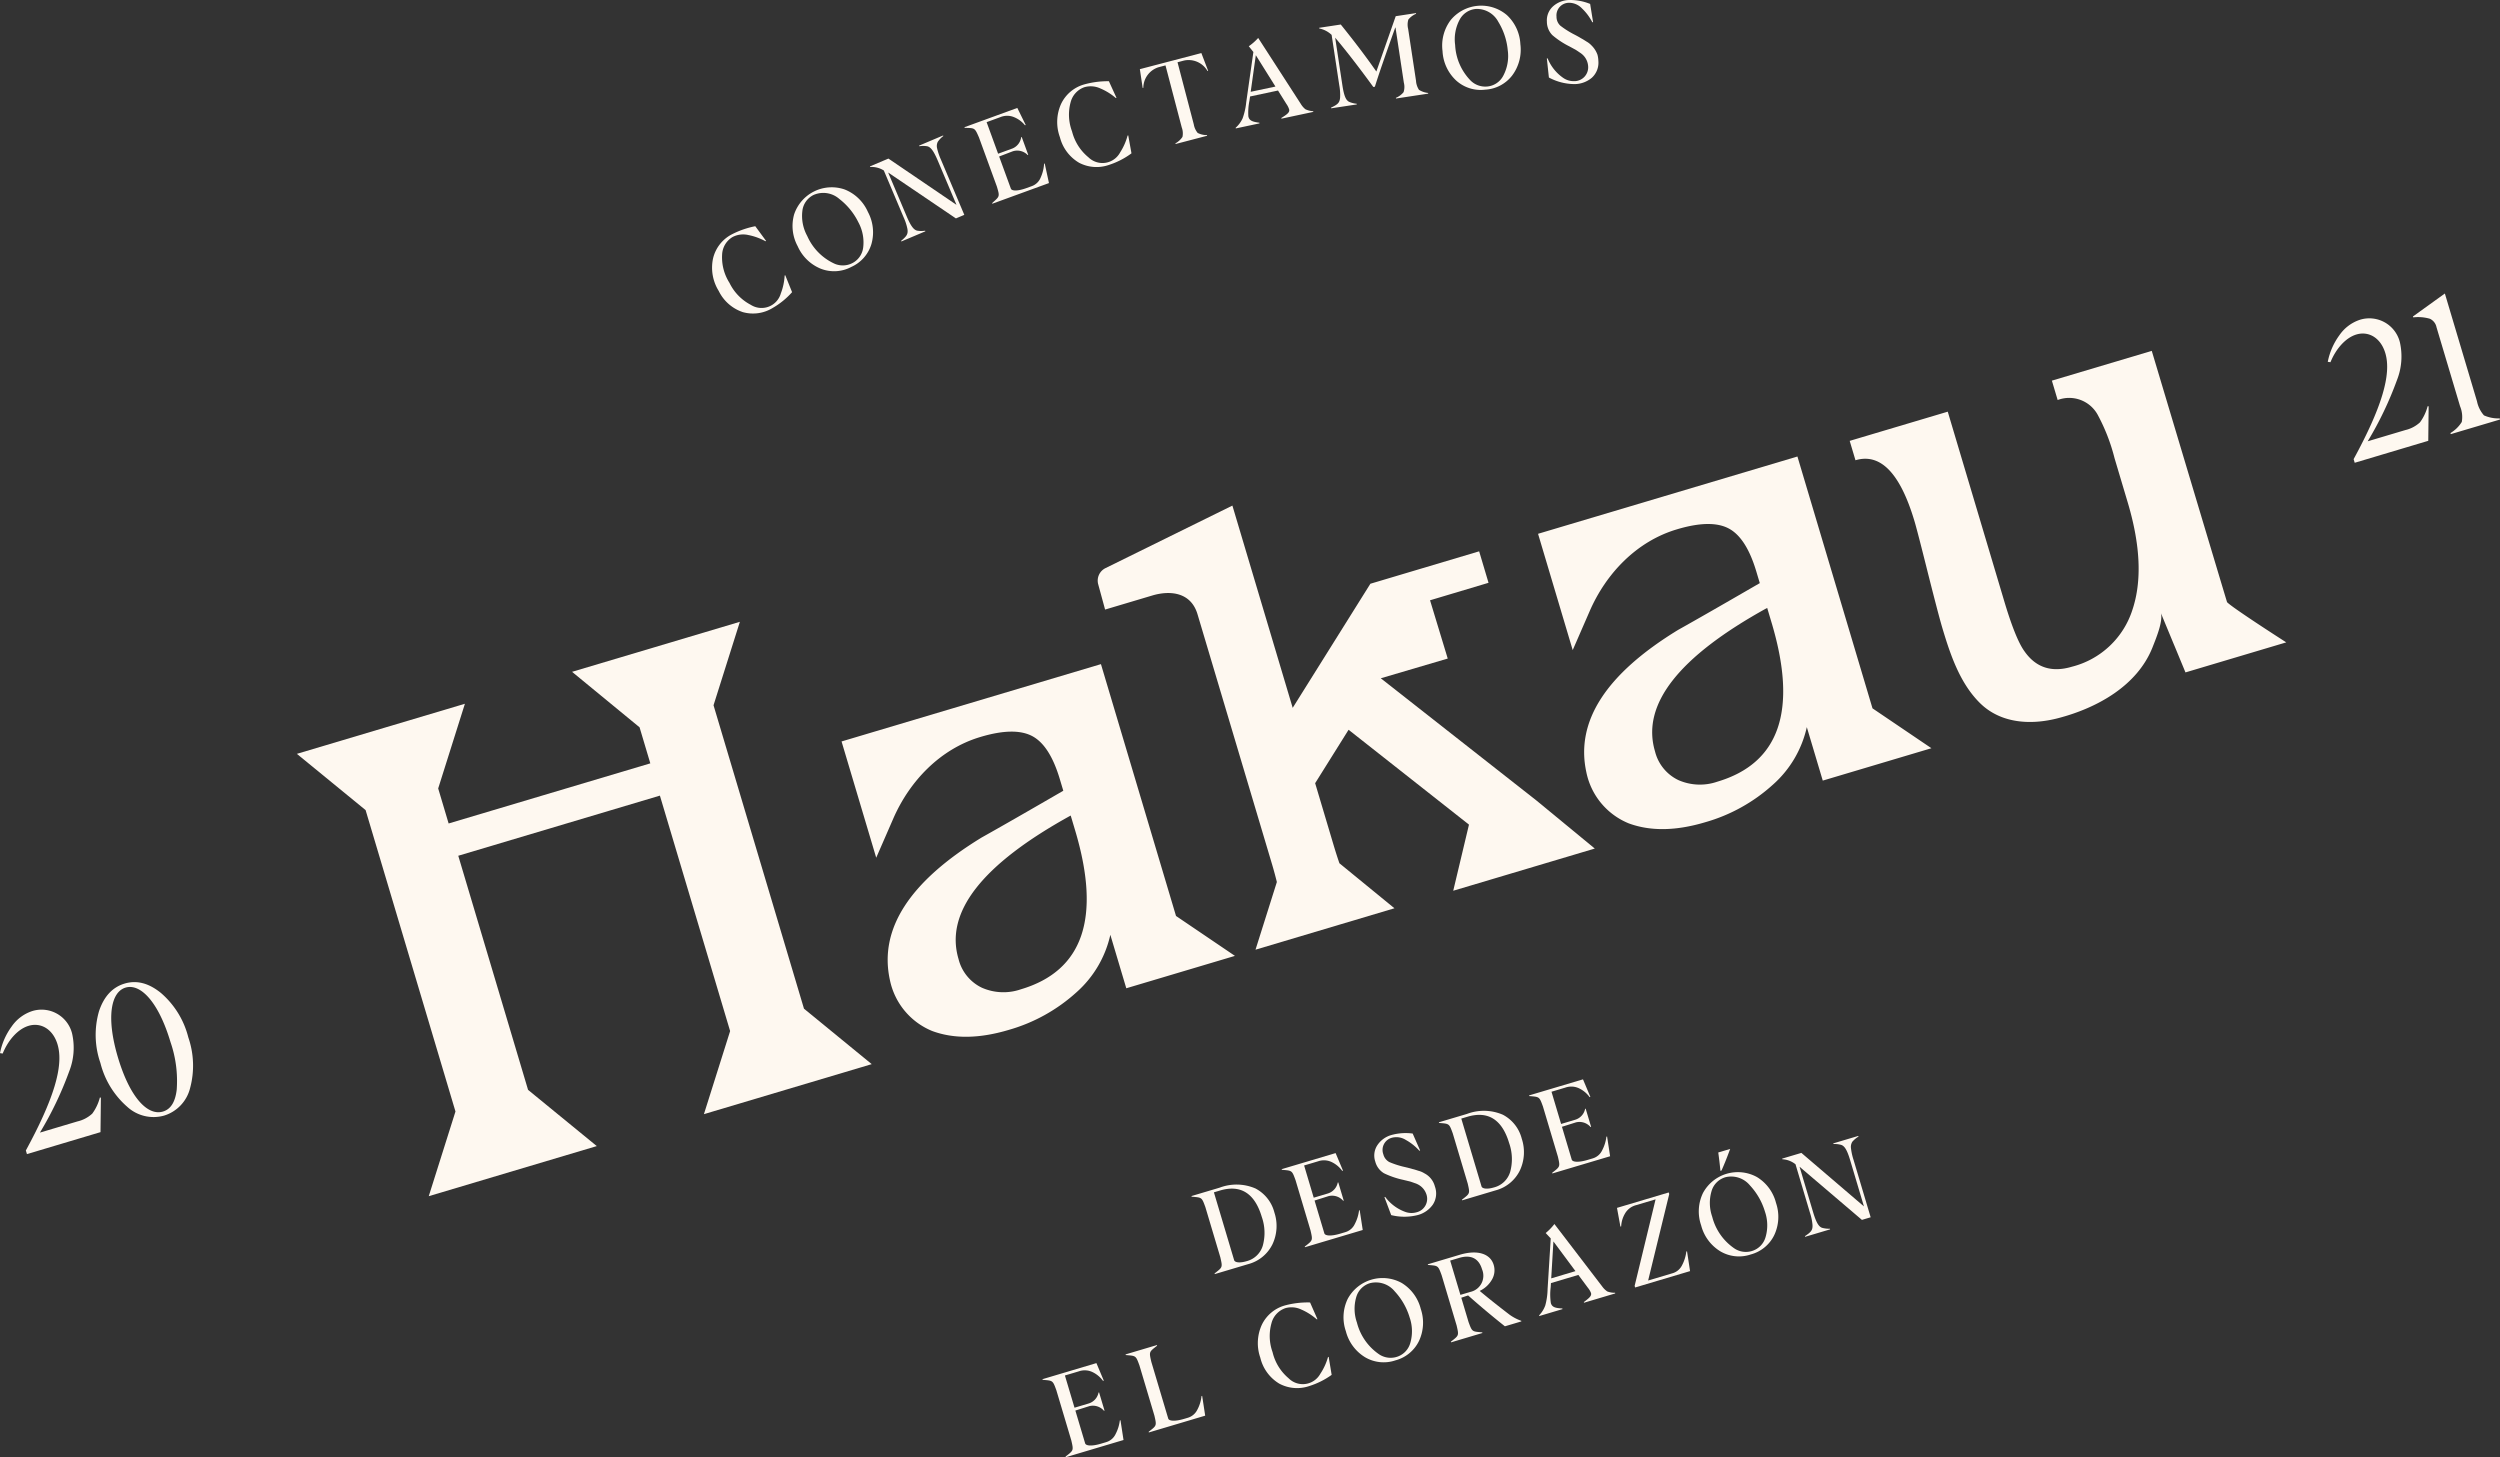 <svg id="Group_339" data-name="Group 339" xmlns="http://www.w3.org/2000/svg" xmlns:xlink="http://www.w3.org/1999/xlink" width="412.976" height="240.719" viewBox="0 0 412.976 240.719">
  <rect x="0" y="0" width="412.976" height="240.719" fill="#333333" stroke="none"/>
  <defs>
    <clipPath id="clip-path">
      <rect id="Rectangle_252" data-name="Rectangle 252" width="412.976" height="240.719" fill="none"/>
    </clipPath>
  </defs>
  <path id="Path_250" data-name="Path 250" d="M122.8,145.661l-14.941-50.12,4.352-13.788L84.489,90.015l11.152,9.167,1.775,5.954L64.1,115.068l-1.725-5.787,4.414-13.99-.044.014-27.714,8.261,11.353,9.291L65.23,162.646l-4.414,13.989,27.714-8.262.044-.013-11.353-9.289L65.692,120.4,99,110.466l11.6,38.895-4.328,13.723,27.718-8.262Z" transform="translate(10.009 20.963)" fill="#fef8f0"/>
  <g id="Group_338" data-name="Group 338">
    <g id="Group_337" data-name="Group 337" clip-path="url(#clip-path)">
      <path id="Path_251" data-name="Path 251" d="M305.528,87.633c-.073-.187-12.436-41.5-12.436-41.5l-16.5,4.918.685,2.3.265.89,0,.013a5.368,5.368,0,0,1,6.595,2.393,31.081,31.081,0,0,1,2.809,7.221l2.175,7.3q3.164,10.609.775,17.741a14.129,14.129,0,0,1-10,9.4c-3.332.994-5.95.152-7.839-2.561q-1.491-2.054-3.39-8.458l-8.324-27.921-.651-2.184-.3-1.008L243.193,61l.686,2.3.265.891,0,.011q6.2-1.847,9.749,10.054.481,1.609,2.2,8.487,1.738,6.894,2.356,8.995c1.318,4.421,2.894,9.233,6.252,12.56,3.471,3.435,8.517,3.685,13.054,2.474,6.282-1.657,12.918-5.288,15.446-11.623.524-1.337,1.789-4.32,1.4-5.7V89.44l0,.006v-.008c.06.2.175.382.237.582l1.98,4.779.01.014,1.834,4.435,1.1-.328,4.655-1.388,9.586-2.858,1.308-.389s-8.939-5.723-9.789-6.651" transform="translate(62.358 11.828)" fill="#fef8f0"/>
      <path id="Path_252" data-name="Path 252" d="M216.824,115.211,191.084,95l11.06-3.259-2.922-9.625,9.661-2.889-1.549-5.2-17.968,5.357-12.833,20.5-9.961-33.412L145.612,76.8a2.306,2.306,0,0,0-1.206,2.675l1.137,4.173,7.809-2.327c2.8-.836,6.345-.634,7.458,3.1l12.285,41.21c.333,1.114.6,2.115.823,3.024l-3.527,11.18.372-.111,8.877-2.646,4.453-1.328,8.877-2.646.372-.111-9.091-7.438c-.309-.9-.632-1.9-.97-3.034l-3.037-10.19,5.522-8.825,19.888,15.67-2.6,10.922,3.023-.9,6.226-1.856,4.886-1.457,9.13-2.721.118-.035Z" transform="translate(37.007 17.046)" fill="#fef8f0"/>
      <path id="Path_253" data-name="Path 253" d="M257.466,101.621l-12.4-41.6L202.22,72.79,207.945,92l2.817-6.463c2.723-6.249,7.761-11.472,14.284-13.45l.148-.045q5.6-1.67,8.51-.139t4.577,7.133l.069.232.5,1.669q-8.914,5.164-13.49,7.726Q207.454,99.6,210.2,112.184a11.616,11.616,0,0,0,6.988,8.434q5.371,1.99,12.632-.178a28.076,28.076,0,0,0,11.215-6.228,17.852,17.852,0,0,0,5.581-9.488l2.635,8.836,17.948-5.35Zm-16.65-14.088q6.444,21.613-8.965,26.2a8.832,8.832,0,0,1-6.447-.256,7.152,7.152,0,0,1-3.86-4.73q-3.46-11.6,18.526-23.716Z" transform="translate(51.852 15.389)" fill="#fef8f0"/>
      <path id="Path_254" data-name="Path 254" d="M165.894,128.919l-12.4-41.6-42.848,12.774,5.725,19.206,2.817-6.463c2.723-6.249,7.761-11.472,14.284-13.45l.148-.045q5.6-1.67,8.51-.139t4.577,7.133l.069.232.5,1.669q-8.914,5.164-13.49,7.726-17.9,10.938-15.157,23.526a11.616,11.616,0,0,0,6.988,8.434q5.371,1.99,12.632-.178a28.077,28.077,0,0,0,11.215-6.228,17.853,17.853,0,0,0,5.581-9.488l2.635,8.836,17.948-5.35Zm-16.65-14.088q6.444,21.613-8.965,26.2a8.832,8.832,0,0,1-6.447-.256,7.15,7.15,0,0,1-3.86-4.73q-3.46-11.6,18.526-23.716Z" transform="translate(28.372 22.389)" fill="#fef8f0"/>
      <path id="Path_255" data-name="Path 255" d="M321.282,59.037a7.785,7.785,0,0,0,1.265-2.664l.167.015-.063,5.7L310.5,65.716l-.178-.6c4.558-8.384,6.3-13.935,5.237-17.507-.76-2.551-2.764-3.685-4.776-3.086-1.77.528-3.384,2.348-4.287,4.58l-.445-.064a11.007,11.007,0,0,1,1.925-4.4,6.62,6.62,0,0,1,3.45-2.566,5.2,5.2,0,0,1,6.53,3.708,10.641,10.641,0,0,1-.479,6.285,57.556,57.556,0,0,1-4.831,10.1l6.21-1.852a5.355,5.355,0,0,0,2.429-1.28" transform="translate(78.475 10.731)" fill="#fef8f0"/>
      <path id="Path_256" data-name="Path 256" d="M323.443,61.64a5.456,5.456,0,0,0,1.872-1.832,4.643,4.643,0,0,0-.284-2.594L321.14,44.159a1.959,1.959,0,0,0-1.1-1.4,7.028,7.028,0,0,0-2.747-.226l-.044-.15,5.272-3.794,5.306,17.8a5.024,5.024,0,0,0,1.153,2.334,5.872,5.872,0,0,0,2.6.5l.053.181L323.5,61.821Z" transform="translate(81.347 9.894)" fill="#fef8f0"/>
      <path id="Path_257" data-name="Path 257" d="M15.234,149.931a7.809,7.809,0,0,0,1.265-2.664l.167.015-.064,5.7L4.449,156.61l-.178-.6c4.558-8.384,6.3-13.935,5.237-17.507-.76-2.551-2.764-3.685-4.776-3.086-1.77.528-3.384,2.348-4.287,4.58L0,139.932a11.007,11.007,0,0,1,1.925-4.4,6.619,6.619,0,0,1,3.45-2.566,5.2,5.2,0,0,1,6.53,3.708,10.641,10.641,0,0,1-.479,6.285,57.492,57.492,0,0,1-4.832,10.1l6.212-1.852a5.362,5.362,0,0,0,2.429-1.28" transform="translate(0 34.037)" fill="#fef8f0"/>
      <path id="Path_258" data-name="Path 258" d="M17.77,149.7a14.153,14.153,0,0,1-4.406-7.214,14.114,14.114,0,0,1-.231-8.557c.812-2.431,2.218-3.961,4.228-4.561s4-.08,6.023,1.571a14.271,14.271,0,0,1,4.5,7.317,14.289,14.289,0,0,1,.286,8.409,6.34,6.34,0,0,1-4.277,4.509A6.429,6.429,0,0,1,17.77,149.7m8.2-2.838a19.669,19.669,0,0,0-1.028-7.829c-1.994-6.693-4.988-9.721-7.419-9s-3.239,4.919-1.261,11.55c2,6.692,4.94,9.669,7.432,8.927,1.29-.384,2.042-1.588,2.277-3.652" transform="translate(3.224 33.109)" fill="#fef8f0"/>
      <path id="Path_259" data-name="Path 259" d="M95.285,34.409A7.84,7.84,0,0,0,96.5,39.1a8.025,8.025,0,0,0,3.51,3.624,3.31,3.31,0,0,0,4.97-1.87,9.676,9.676,0,0,0,.632-2.96l.1-.055,1.13,2.8a12.877,12.877,0,0,1-3.219,2.615,6.206,6.206,0,0,1-4.923.68,6.84,6.84,0,0,1-3.975-3.494,7.273,7.273,0,0,1-.936-5.382,6.036,6.036,0,0,1,3.039-3.939,14.626,14.626,0,0,1,3.933-1.376l1.787,2.43-.1.055a9.835,9.835,0,0,0-2.86-1.033A3.765,3.765,0,0,0,97,31.534a3.556,3.556,0,0,0-1.715,2.875" transform="translate(24.003 7.625)" fill="#fef8f0"/>
      <path id="Path_260" data-name="Path 260" d="M113.91,37.791a6.032,6.032,0,0,1-5.027.3,7.1,7.1,0,0,1-3.83-3.72,7.024,7.024,0,0,1-.577-5.291A6.544,6.544,0,0,1,112.829,25a7.021,7.021,0,0,1,3.822,3.7,7.1,7.1,0,0,1,.583,5.308,6.035,6.035,0,0,1-3.324,3.782m1.965-3.221a6.944,6.944,0,0,0-.8-4.156,10.95,10.95,0,0,0-3.139-3.85,4.008,4.008,0,0,0-4.228-.676,3.354,3.354,0,0,0-1.883,2.659,6.874,6.874,0,0,0,.805,4.131,9.025,9.025,0,0,0,4.555,4.6A3.432,3.432,0,0,0,114,37.2a3.331,3.331,0,0,0,1.875-2.633" transform="translate(26.717 6.304)" fill="#fef8f0"/>
      <path id="Path_261" data-name="Path 261" d="M126.5,17.908a4.044,4.044,0,0,0-.921.962,1.586,1.586,0,0,0-.116,1.029,9.939,9.939,0,0,0,.646,1.914l3.856,9.114-1.387.587-11.195-7.582,3.034,7.174c.726,1.715,1.187,2.275,1.743,2.429a4.06,4.06,0,0,0,1.332.009l.044.1-3.968,1.679-.044-.1c.952-.792,1.176-1.131,1.044-1.974a8.751,8.751,0,0,0-.636-1.937L116.672,23.6a3.788,3.788,0,0,0-2.248-.58l-.044-.1,3.051-1.29,11.242,7.644-3.064-7.243c-.726-1.715-1.187-2.275-1.743-2.429a4.069,4.069,0,0,0-1.332-.008l-.044-.1,3.968-1.679Z" transform="translate(29.329 4.565)" fill="#fef8f0"/>
      <path id="Path_262" data-name="Path 262" d="M140.064,23.373l.7,3.23-9.352,3.41-.039-.106c1.271-1.126,1.28-1.048.793-2.713l-2.971-8.15c-.7-1.587-.655-1.523-2.353-1.565l-.038-.106,8.732-3.184,1.388,2.818-.124.045a4.543,4.543,0,0,0-1.763-1.32,2.953,2.953,0,0,0-2.292-.025l-2.28.832,1.9,5.214,2.263-.824a2.357,2.357,0,0,0,1.548-1.907l.088-.031,1.077,2.953-.088.031a2.408,2.408,0,0,0-2.47-.621l-2.25.859,1.935,5.3c.153.425,1.142.445,2.627-.1l.867-.317a2.485,2.485,0,0,0,1.442-1.426,6.487,6.487,0,0,0,.555-2.267Z" transform="translate(32.514 3.639)" fill="#fef8f0"/>
      <path id="Path_263" data-name="Path 263" d="M141.218,14.138a7.846,7.846,0,0,0,.234,4.84,8.04,8.04,0,0,0,2.7,4.264,3.314,3.314,0,0,0,5.249-.815,9.761,9.761,0,0,0,1.223-2.77l.108-.034.535,2.969a12.892,12.892,0,0,1-3.685,1.9,6.212,6.212,0,0,1-4.959-.339,6.853,6.853,0,0,1-3.18-4.233,7.272,7.272,0,0,1,.182-5.463,6.041,6.041,0,0,1,3.781-3.235,14.56,14.56,0,0,1,4.13-.544l1.255,2.744-.109.034a9.8,9.8,0,0,0-2.589-1.6,3.762,3.762,0,0,0-2.606-.19,3.557,3.557,0,0,0-2.265,2.465" transform="translate(35.642 2.739)" fill="#fef8f0"/>
      <path id="Path_264" data-name="Path 264" d="M161.146,9.912l-.109.029a3.587,3.587,0,0,0-3.912-1.719l-1.038.273,2.685,10.25a3.019,3.019,0,0,0,.645,1.426,3.287,3.287,0,0,0,1.534.357l.028.109L155.771,22l-.029-.111a3.25,3.25,0,0,0,1.161-1.063,2.783,2.783,0,0,0-.117-1.564L154.1,9.014l-1.093.286a3.588,3.588,0,0,0-2.568,3.415l-.109.029-.464-3.108,10.159-2.66Z" transform="translate(38.428 1.789)" fill="#fef8f0"/>
      <path id="Path_265" data-name="Path 265" d="M173.986,16.769a3.392,3.392,0,0,0,1.282.324l.024.111-5.263,1.121L170,18.214c1.088-.673,1.391-.97,1.3-1.411a3.173,3.173,0,0,0-.441-.887l-1.4-2.24-4.619.984-.1.695a9.757,9.757,0,0,0-.178,2.6c.141.662.612.888,1.817,1.037l.024.111-3.919.834-.024-.109a4.693,4.693,0,0,0,1.151-1.554,11.113,11.113,0,0,0,.6-2.686l1.179-8.273-.759-.954a8.794,8.794,0,0,0,1.553-1.371l7.035,10.889a3.368,3.368,0,0,0,.768.895m-4.954-3.753L165.793,7.84l-.847,6.047Z" transform="translate(41.657 1.278)" fill="#fef8f0"/>
      <path id="Path_266" data-name="Path 266" d="M188.173,2.792a2.91,2.91,0,0,0-.033,1.547l1.3,8.574a3.039,3.039,0,0,0,.491,1.486,3.534,3.534,0,0,0,1.506.514l.016.112-5.318.807-.019-.112a3.279,3.279,0,0,0,1.266-.934,2.767,2.767,0,0,0,.048-1.568L186.05,4.1l-.038.005c-1.725,4.81-2.846,8.081-3.368,9.779l-.26.04c-2.307-3.171-4.414-5.9-6.3-8.142l1.181,7.794c.279,1.842.588,2.5,1.088,2.784a4.085,4.085,0,0,0,1.289.338l.016.111-4.24.643-.019-.111c1.121-.531,1.42-.805,1.5-1.655a8.651,8.651,0,0,0-.136-2.034L175.5,5.322a4.117,4.117,0,0,0-2.045-1.06l-.016-.112,3.572-.542c2.177,2.7,4.149,5.29,5.876,7.767l3.2-9.143,3.348-.509.019.113a3.25,3.25,0,0,0-1.283.955" transform="translate(44.473 0.442)" fill="#fef8f0"/>
      <path id="Path_267" data-name="Path 267" d="M196.715,14.621a6.033,6.033,0,0,1-4.8-1.516,7.1,7.1,0,0,1-2.246-4.845,7.016,7.016,0,0,1,1.354-5.145,6.543,6.543,0,0,1,9.259-.827,7.017,7.017,0,0,1,2.245,4.825,7.1,7.1,0,0,1-1.353,5.165,6.034,6.034,0,0,1-4.458,2.343m2.988-2.307a6.939,6.939,0,0,0,.743-4.165,10.922,10.922,0,0,0-1.555-4.717,4.007,4.007,0,0,0-3.705-2.145,3.357,3.357,0,0,0-2.709,1.81,6.874,6.874,0,0,0-.726,4.145,9.019,9.019,0,0,0,2.607,5.927,3.435,3.435,0,0,0,2.652.935,3.33,3.33,0,0,0,2.694-1.79" transform="translate(48.624 0.19)" fill="#fef8f0"/>
      <path id="Path_268" data-name="Path 268" d="M203.714,12.8l-.339-3.152.132,0a7.2,7.2,0,0,0,2.525,3.186,3.048,3.048,0,0,0,1.866.573,2.287,2.287,0,0,0,2.3-2.456A2.853,2.853,0,0,0,209.54,9.3a3.143,3.143,0,0,0-.737-.632c-.348-.234-.6-.412-.771-.5l-.922-.5a13.955,13.955,0,0,1-2.817-1.857,3.177,3.177,0,0,1-.908-2.228,3.108,3.108,0,0,1,1.02-2.54A4.123,4.123,0,0,1,207.117,0a8.785,8.785,0,0,1,3.412.65l.486,3.015-.132.005a8.5,8.5,0,0,0-1.7-2.274A2.932,2.932,0,0,0,207.02.46a2.082,2.082,0,0,0-2.047,2.3,1.986,1.986,0,0,0,.637,1.484,14.706,14.706,0,0,0,2.39,1.5c.5.264.846.46,1.039.584.21.106.5.284.885.534a3.378,3.378,0,0,1,.813.629,4.067,4.067,0,0,1,1,1.547,4.236,4.236,0,0,1,.148,1.011A3.354,3.354,0,0,1,210.8,12.85a4.44,4.44,0,0,1-2.788,1.04,8.973,8.973,0,0,1-4.3-1.088" transform="translate(52.148 0)" fill="#fef8f0"/>
      <path id="Path_269" data-name="Path 269" d="M167.176,156.364a6.2,6.2,0,0,1,3.172,3.985,7.08,7.08,0,0,1-.33,5.283,6.242,6.242,0,0,1-4.036,3.265l-5.483,1.635-.033-.107c1.338-1.048,1.341-.97.955-2.662l-2.479-8.316c-.6-1.627-.564-1.56-2.257-1.7l-.033-.108,4.655-1.387a7.883,7.883,0,0,1,5.867.116m1.264,9.444a7.945,7.945,0,0,0-.176-4.74c-1.135-3.807-3.412-5.385-6.894-4.347l-1.01.3,3.34,11.2c.113.378.882.523,2.037.178l.019-.005a3.754,3.754,0,0,0,2.685-2.588" transform="translate(40.168 39.937)" fill="#fef8f0"/>
      <path id="Path_270" data-name="Path 270" d="M181.4,161.043l.5,3.268-9.544,2.845-.031-.108c1.337-1.047,1.341-.969.954-2.661L170.8,156.07c-.6-1.627-.563-1.56-2.255-1.7l-.033-.108,8.91-2.656,1.219,2.9-.127.038a4.57,4.57,0,0,0-1.681-1.424,2.955,2.955,0,0,0-2.288-.162l-2.327.694,1.586,5.322,2.309-.689a2.357,2.357,0,0,0,1.661-1.812l.089-.026.9,3.012-.09.028a2.413,2.413,0,0,0-2.429-.769l-2.3.725,1.613,5.411c.128.433,1.114.513,2.63.06l.885-.264A2.486,2.486,0,0,0,180.6,163.3a6.466,6.466,0,0,0,.691-2.229Z" transform="translate(43.209 38.873)" fill="#fef8f0"/>
      <path id="Path_271" data-name="Path 271" d="M183.482,162.521l-1.119-2.966.126-.038a7.162,7.162,0,0,0,3.244,2.45,3.043,3.043,0,0,0,1.951.087A2.286,2.286,0,0,0,189.3,159.1a2.84,2.84,0,0,0-1.054-1.434,3.145,3.145,0,0,0-.874-.427c-.395-.138-.682-.249-.872-.29l-1.018-.246a14.062,14.062,0,0,1-3.193-1.092,3.18,3.18,0,0,1-1.437-1.927,3.107,3.107,0,0,1,.349-2.716,4.119,4.119,0,0,1,2.363-1.687,8.754,8.754,0,0,1,3.466-.229l1.229,2.8-.127.038a8.491,8.491,0,0,0-2.218-1.774,2.919,2.919,0,0,0-2.329-.367,2.08,2.08,0,0,0-1.4,2.736,1.986,1.986,0,0,0,.991,1.277,14.719,14.719,0,0,0,2.686.848q.827.2,1.153.305c.23.049.554.149.99.294a3.4,3.4,0,0,1,.946.406,3.39,3.39,0,0,1,1.751,2.187,3.357,3.357,0,0,1-.344,2.992,4.45,4.45,0,0,1-2.437,1.707,8.969,8.969,0,0,1-4.431.025" transform="translate(46.331 38.2)" fill="#fef8f0"/>
      <path id="Path_272" data-name="Path 272" d="M199.7,146.667a6.2,6.2,0,0,1,3.172,3.985,7.08,7.08,0,0,1-.33,5.283,6.242,6.242,0,0,1-4.036,3.265l-5.483,1.635-.033-.107c1.338-1.048,1.341-.97.955-2.662l-2.479-8.316c-.6-1.627-.564-1.56-2.257-1.7l-.033-.108,4.655-1.387a7.883,7.883,0,0,1,5.867.116m1.264,9.444a7.945,7.945,0,0,0-.176-4.74c-1.135-3.807-3.412-5.385-6.894-4.347l-1.01.3,3.34,11.2c.113.378.882.523,2.037.178l.019-.005a3.754,3.754,0,0,0,2.685-2.588" transform="translate(48.509 37.45)" fill="#fef8f0"/>
      <path id="Path_273" data-name="Path 273" d="M213.924,151.346l.5,3.268-9.544,2.845-.031-.108c1.337-1.047,1.341-.969.954-2.661l-2.479-8.316c-.6-1.627-.563-1.56-2.255-1.7l-.033-.108,8.91-2.656,1.219,2.9-.127.038a4.57,4.57,0,0,0-1.681-1.424,2.955,2.955,0,0,0-2.288-.162l-2.327.694,1.586,5.322,2.309-.689a2.357,2.357,0,0,0,1.661-1.812l.089-.026.9,3.012-.09.028a2.413,2.413,0,0,0-2.429-.769l-2.3.725,1.613,5.411c.128.433,1.114.513,2.63.06l.884-.264a2.486,2.486,0,0,0,1.525-1.338,6.465,6.465,0,0,0,.691-2.229Z" transform="translate(51.55 36.387)" fill="#fef8f0"/>
      <path id="Path_274" data-name="Path 274" d="M149.949,188.654l.5,3.268-9.544,2.845-.031-.108c1.337-1.047,1.341-.969.954-2.661l-2.479-8.316c-.6-1.627-.563-1.56-2.255-1.7l-.033-.108,8.911-2.656,1.219,2.9-.127.038a4.57,4.57,0,0,0-1.681-1.424,2.955,2.955,0,0,0-2.288-.162l-2.327.694,1.586,5.322,2.309-.689a2.357,2.357,0,0,0,1.661-1.812l.089-.026.9,3.012-.09.028a2.41,2.41,0,0,0-2.429-.769l-2.3.725,1.613,5.411c.128.433,1.114.513,2.63.06l.885-.264a2.486,2.486,0,0,0,1.525-1.338,6.465,6.465,0,0,0,.691-2.229Z" transform="translate(35.145 45.953)" fill="#fef8f0"/>
      <path id="Path_275" data-name="Path 275" d="M160.639,185.24l.5,3.268-9.308,2.775-.033-.108c1.338-1.048,1.341-.97.956-2.662l-2.48-8.316c-.6-1.627-.564-1.56-2.257-1.7l-.031-.108,5.176-1.543.033.108c-1.338,1.047-1.342.969-.955,2.661l2.791,9.363c.131.432,1.116.511,2.631.059l.631-.187a2.544,2.544,0,0,0,1.537-1.3,6.037,6.037,0,0,0,.7-2.27Z" transform="translate(37.946 45.345)" fill="#fef8f0"/>
      <path id="Path_276" data-name="Path 276" d="M167.644,174.615a7.841,7.841,0,0,0,.166,4.841,8.021,8.021,0,0,0,2.637,4.3,3.311,3.311,0,0,0,5.259-.743,9.7,9.7,0,0,0,1.261-2.753l.108-.031.494,2.975a12.914,12.914,0,0,1-3.709,1.853,6.214,6.214,0,0,1-4.954-.41,6.845,6.845,0,0,1-3.121-4.276,7.266,7.266,0,0,1,.259-5.458,6.03,6.03,0,0,1,3.823-3.182,14.542,14.542,0,0,1,4.137-.487l1.216,2.76-.108.033a9.853,9.853,0,0,0-2.569-1.631,3.751,3.751,0,0,0-2.6-.226,3.552,3.552,0,0,0-2.3,2.434" transform="translate(42.407 43.91)" fill="#fef8f0"/>
      <path id="Path_277" data-name="Path 277" d="M185.2,181.646a6.038,6.038,0,0,1-5.009-.53,7.087,7.087,0,0,1-3.167-4.3,7.015,7.015,0,0,1,.3-5.315,6.544,6.544,0,0,1,8.912-2.656,7.014,7.014,0,0,1,3.161,4.282,7.1,7.1,0,0,1-.3,5.332,6.037,6.037,0,0,1-3.9,3.186m2.468-2.857a6.948,6.948,0,0,0-.1-4.232,10.921,10.921,0,0,0-2.465-4.313,4.008,4.008,0,0,0-4.058-1.363,3.361,3.361,0,0,0-2.3,2.314,6.885,6.885,0,0,0,.116,4.209,9.028,9.028,0,0,0,3.738,5.29,3.435,3.435,0,0,0,2.785.387,3.335,3.335,0,0,0,2.284-2.292" transform="translate(45.296 43.079)" fill="#fef8f0"/>
      <path id="Path_278" data-name="Path 278" d="M203.151,175.949l.033.108-2.724.812c-2.137-1.7-4.179-3.41-6.077-5.1l-1.127.376,1.2,4.022c.6,1.628.563,1.56,2.257,1.7l.031.108-5.176,1.543-.033-.108c1.338-1.048,1.341-.969.955-2.662l-2.479-8.315c-.6-1.627-.564-1.562-2.257-1.7l-.031-.107,5.284-1.576c3.013-.9,5.072-.118,5.6,1.669a3.042,3.042,0,0,1-.293,2.444,4.558,4.558,0,0,1-2.019,1.858c1.52,1.275,3.164,2.573,4.919,3.916a7.555,7.555,0,0,0,1.932,1.015m-10.035-4.277,1.623-.484a2.737,2.737,0,0,0,1.949-3.743c-.564-1.895-1.941-2.427-3.763-1.883l-1.5.446Z" transform="translate(48.135 42.225)" fill="#fef8f0"/>
      <path id="Path_279" data-name="Path 279" d="M213.606,172.064a3.371,3.371,0,0,0,1.3.221l.033.108-5.159,1.538-.033-.108c1.032-.76,1.309-1.078,1.181-1.51a3.166,3.166,0,0,0-.51-.851l-1.576-2.123-4.528,1.349-.045.7a9.724,9.724,0,0,0,.029,2.6c.193.651.682.839,1.9.89l.031.108-3.842,1.146-.033-.108a4.694,4.694,0,0,0,1.024-1.641,11.146,11.146,0,0,0,.384-2.728l.519-8.345-.836-.891a8.79,8.79,0,0,0,1.441-1.49l7.883,10.3a3.35,3.35,0,0,0,.837.831m-5.241-3.348-3.642-4.905-.363,6.1Z" transform="translate(51.887 41.266)" fill="#fef8f0"/>
      <path id="Path_280" data-name="Path 280" d="M224.167,166.506l.5,3.268-9.074,2.705-.08-.27,3.459-14.29-3.228.962a2.958,2.958,0,0,0-1.827,1.39,4.561,4.561,0,0,0-.627,2.112l-.127.038-.567-3.092,8.55-2.548.08.27-3.483,14.277,4.077-1.215a2.546,2.546,0,0,0,1.532-1.321,6.483,6.483,0,0,0,.7-2.253Z" transform="translate(54.514 40.201)" fill="#fef8f0"/>
      <path id="Path_281" data-name="Path 281" d="M231.911,168.5a6.039,6.039,0,0,1-5.009-.53,7.1,7.1,0,0,1-3.167-4.3,7.015,7.015,0,0,1,.3-5.315,6.542,6.542,0,0,1,8.911-2.657,7.019,7.019,0,0,1,3.162,4.283,7.091,7.091,0,0,1-.3,5.332,6.042,6.042,0,0,1-3.9,3.186m2.469-2.857a6.952,6.952,0,0,0-.1-4.233,10.945,10.945,0,0,0-2.465-4.313,4.011,4.011,0,0,0-4.059-1.363,3.359,3.359,0,0,0-2.3,2.316,6.884,6.884,0,0,0,.114,4.209,9.026,9.026,0,0,0,3.738,5.288,3.429,3.429,0,0,0,2.787.387,3.333,3.333,0,0,0,2.284-2.29m-7.452-10.96c-.062-.668-.172-1.7-.356-3.037l1.966-.587c-.5,1.367-.969,2.548-1.43,3.569Z" transform="translate(57.273 38.733)" fill="#fef8f0"/>
      <path id="Path_282" data-name="Path 282" d="M246.923,149.459a4.075,4.075,0,0,0-1.021.854,1.587,1.587,0,0,0-.229,1.011,9.9,9.9,0,0,0,.43,1.973l2.829,9.49-1.444.43-10.3-8.775,2.226,7.468c.533,1.785.931,2.393,1.465,2.608a4.084,4.084,0,0,0,1.324.156l.031.108-4.131,1.231-.031-.108c1.034-.682,1.294-1,1.255-1.848a8.738,8.738,0,0,0-.417-2l-2.393-8.028a3.8,3.8,0,0,0-2.171-.825l-.033-.108,3.175-.946,10.335,8.841-2.248-7.541c-.531-1.785-.93-2.393-1.465-2.607a4.07,4.07,0,0,0-1.323-.156l-.031-.108,4.13-1.231Z" transform="translate(60.083 38.296)" fill="#fef8f0"/>
    </g>
  </g>
</svg>
